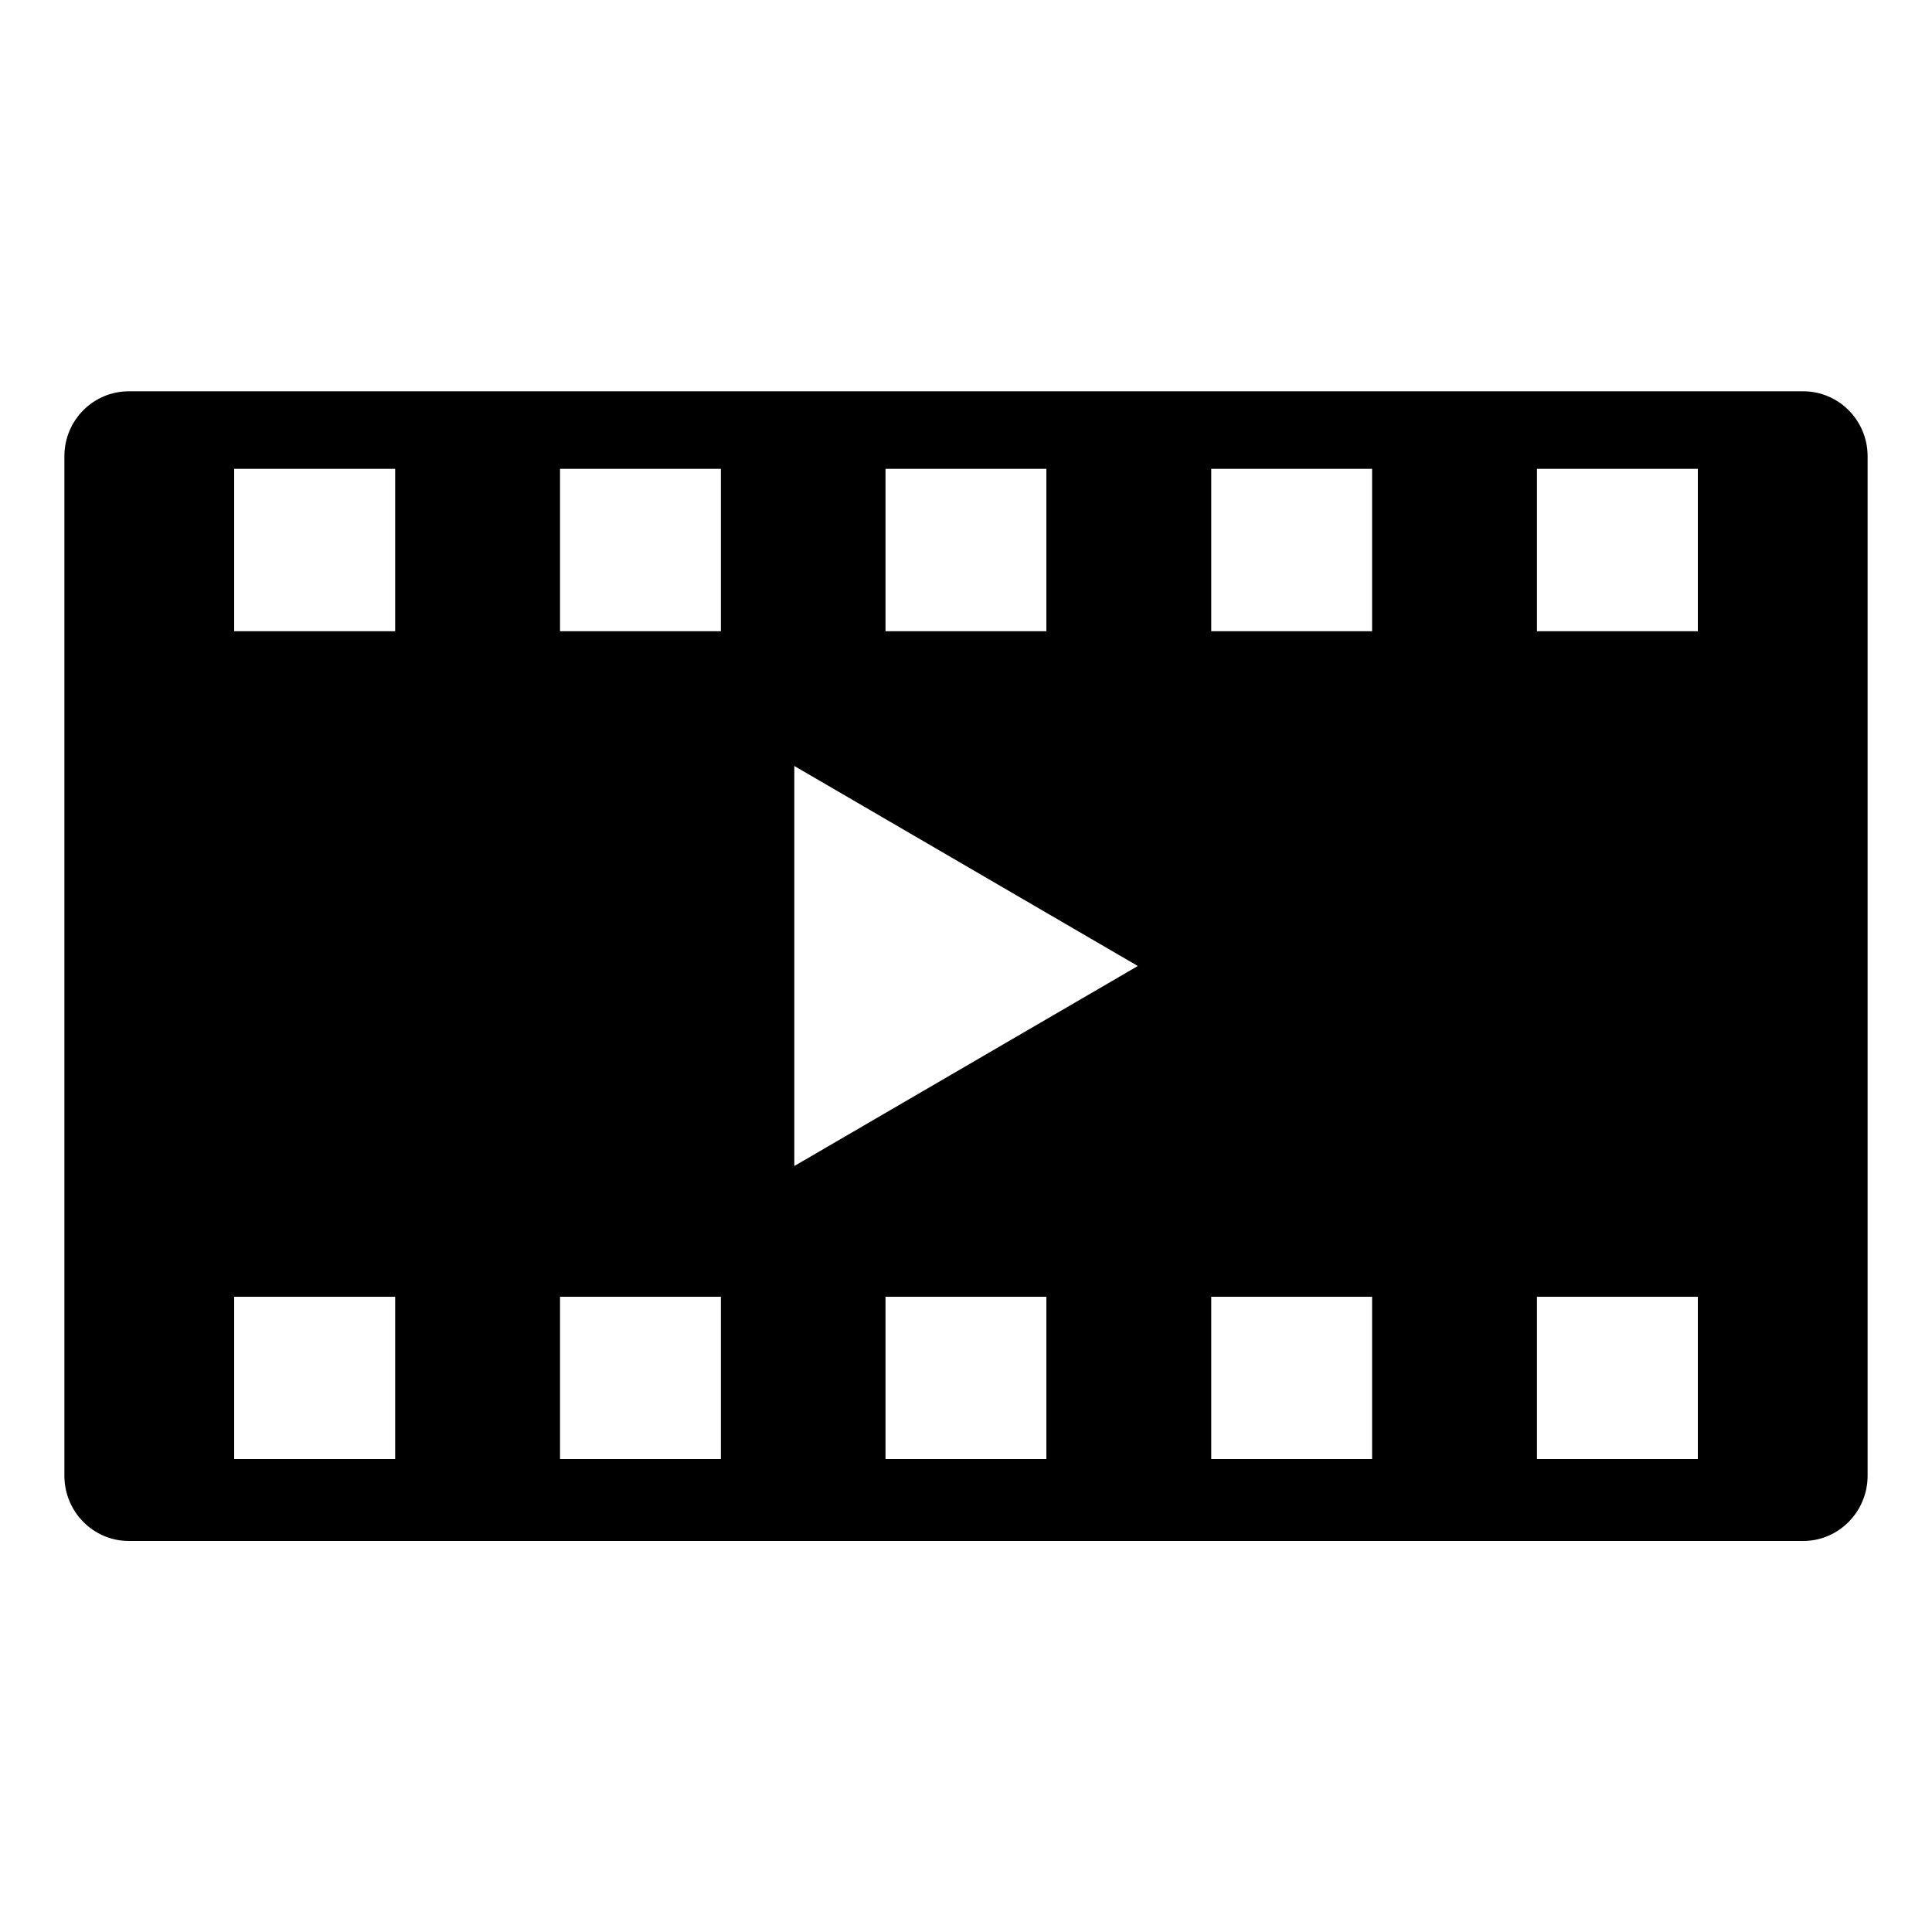 <?xml version="1.0" standalone="no"?><!DOCTYPE svg PUBLIC "-//W3C//DTD SVG 1.1//EN" "http://www.w3.org/Graphics/SVG/1.1/DTD/svg11.dtd"><svg t="1587800807462" class="icon" viewBox="0 0 1024 1024" version="1.1" xmlns="http://www.w3.org/2000/svg" p-id="19760" xmlns:xlink="http://www.w3.org/1999/xlink" width="200" height="200"><defs><style type="text/css"></style></defs><path d="M-34.133-34.133L1058.133-34.133-34.133-34.133Z" p-id="19761"></path><path d="M-34.133 993.894L1058.133 993.894-34.133 993.894Z" p-id="19762"></path><path d="M-34.133 929.587L1058.133 929.587-34.133 929.587Z" p-id="19763"></path><path d="M-34.133 865.348L1058.133 865.348-34.133 865.348Z" p-id="19764"></path><path d="M-34.133 801.041L1058.133 801.041-34.133 801.041Z" p-id="19765"></path><path d="M-34.133 736.802L1058.133 736.802-34.133 736.802Z" p-id="19766"></path><path d="M-34.133 672.563L1058.133 672.563-34.133 672.563Z" p-id="19767"></path><path d="M-34.133 608.256L1058.133 608.256-34.133 608.256Z" p-id="19768"></path><path d="M-34.133 544.017L1058.133 544.017-34.133 544.017Z" p-id="19769"></path><path d="M-34.133 479.983L1058.133 479.983-34.133 479.983Z" p-id="19770"></path><path d="M-34.133 415.744L1058.133 415.744-34.133 415.744Z" p-id="19771"></path><path d="M-34.133 351.437L1058.133 351.437-34.133 351.437Z" p-id="19772"></path><path d="M-34.133 287.198L1058.133 287.198-34.133 287.198Z" p-id="19773"></path><path d="M-34.133 222.959L1058.133 222.959-34.133 222.959Z" p-id="19774"></path><path d="M-34.133 158.652L1058.133 158.652-34.133 158.652Z" p-id="19775"></path><path d="M-34.133 94.413L1058.133 94.413-34.133 94.413Z" p-id="19776"></path><path d="M-34.133 30.106L1058.133 30.106-34.133 30.106Z" p-id="19777"></path><path d="M-34.133 1058.133L1058.133 1058.133-34.133 1058.133Z" p-id="19778"></path><path d="M-34.133-34.133L-34.133 1058.133-34.133-34.133Z" p-id="19779"></path><path d="M993.894-34.133L993.894 1058.133 993.894-34.133Z" p-id="19780"></path><path d="M929.587-34.133L929.587 1058.133 929.587-34.133Z" p-id="19781"></path><path d="M865.348-34.133L865.348 1058.133 865.348-34.133Z" p-id="19782"></path><path d="M801.041-34.133L801.041 1058.133 801.041-34.133Z" p-id="19783"></path><path d="M736.802-34.133L736.802 1058.133 736.802-34.133Z" p-id="19784"></path><path d="M672.563-34.133L672.563 1058.133 672.563-34.133Z" p-id="19785"></path><path d="M608.256-34.133L608.256 1058.133 608.256-34.133Z" p-id="19786"></path><path d="M544.017-34.133L544.017 1058.133 544.017-34.133Z" p-id="19787"></path><path d="M479.983-34.133L479.983 1058.133 479.983-34.133Z" p-id="19788"></path><path d="M415.744-34.133L415.744 1058.133 415.744-34.133Z" p-id="19789"></path><path d="M351.437-34.133L351.437 1058.133 351.437-34.133Z" p-id="19790"></path><path d="M287.198-34.133L287.198 1058.133 287.198-34.133Z" p-id="19791"></path><path d="M222.959-34.133L222.959 1058.133 222.959-34.133Z" p-id="19792"></path><path d="M158.652-34.133L158.652 1058.133 158.652-34.133Z" p-id="19793"></path><path d="M94.413-34.133L94.413 1058.133 94.413-34.133Z" p-id="19794"></path><path d="M30.106-34.133L30.106 1058.133 30.106-34.133Z" p-id="19795"></path><path d="M1058.133-34.133L1058.133 1058.133 1058.133-34.133Z" p-id="19796"></path><path d="M955.802 207.394L68.267 207.394C49.425 207.394 34.133 222.754 34.133 241.801l0 540.399c0 19.046 15.292 34.543 34.133 34.543l887.535 0c18.705 0 34.065-15.497 34.065-34.543L989.867 241.801C989.867 222.754 974.507 207.394 955.802 207.394zM469.333 248.491l85.265 0 0 86.084L469.333 334.575 469.333 248.491 469.333 248.491zM209.442 773.325l-85.333 0 0-86.016 85.333 0L209.442 773.325zM209.442 334.575l-85.333 0L124.109 248.491l85.333 0L209.442 334.575zM382.089 773.325L296.823 773.325l0-86.016 85.265 0L382.089 773.325zM382.089 334.575L296.823 334.575 296.823 248.491l85.265 0L382.089 334.575zM554.598 773.325L469.333 773.325l0-86.016 85.265 0L554.598 773.325zM421.001 618.018L421.001 405.982 603.068 512 421.001 618.018zM727.245 773.325L641.98 773.325l0-86.016 85.265 0L727.245 773.325zM727.245 334.575L641.98 334.575 641.98 248.491l85.265 0L727.245 334.575zM899.891 773.325l-85.265 0 0-86.016 85.265 0L899.891 773.325zM899.891 334.575l-85.265 0L814.626 248.491l85.265 0L899.891 334.575z" p-id="19797"></path></svg>